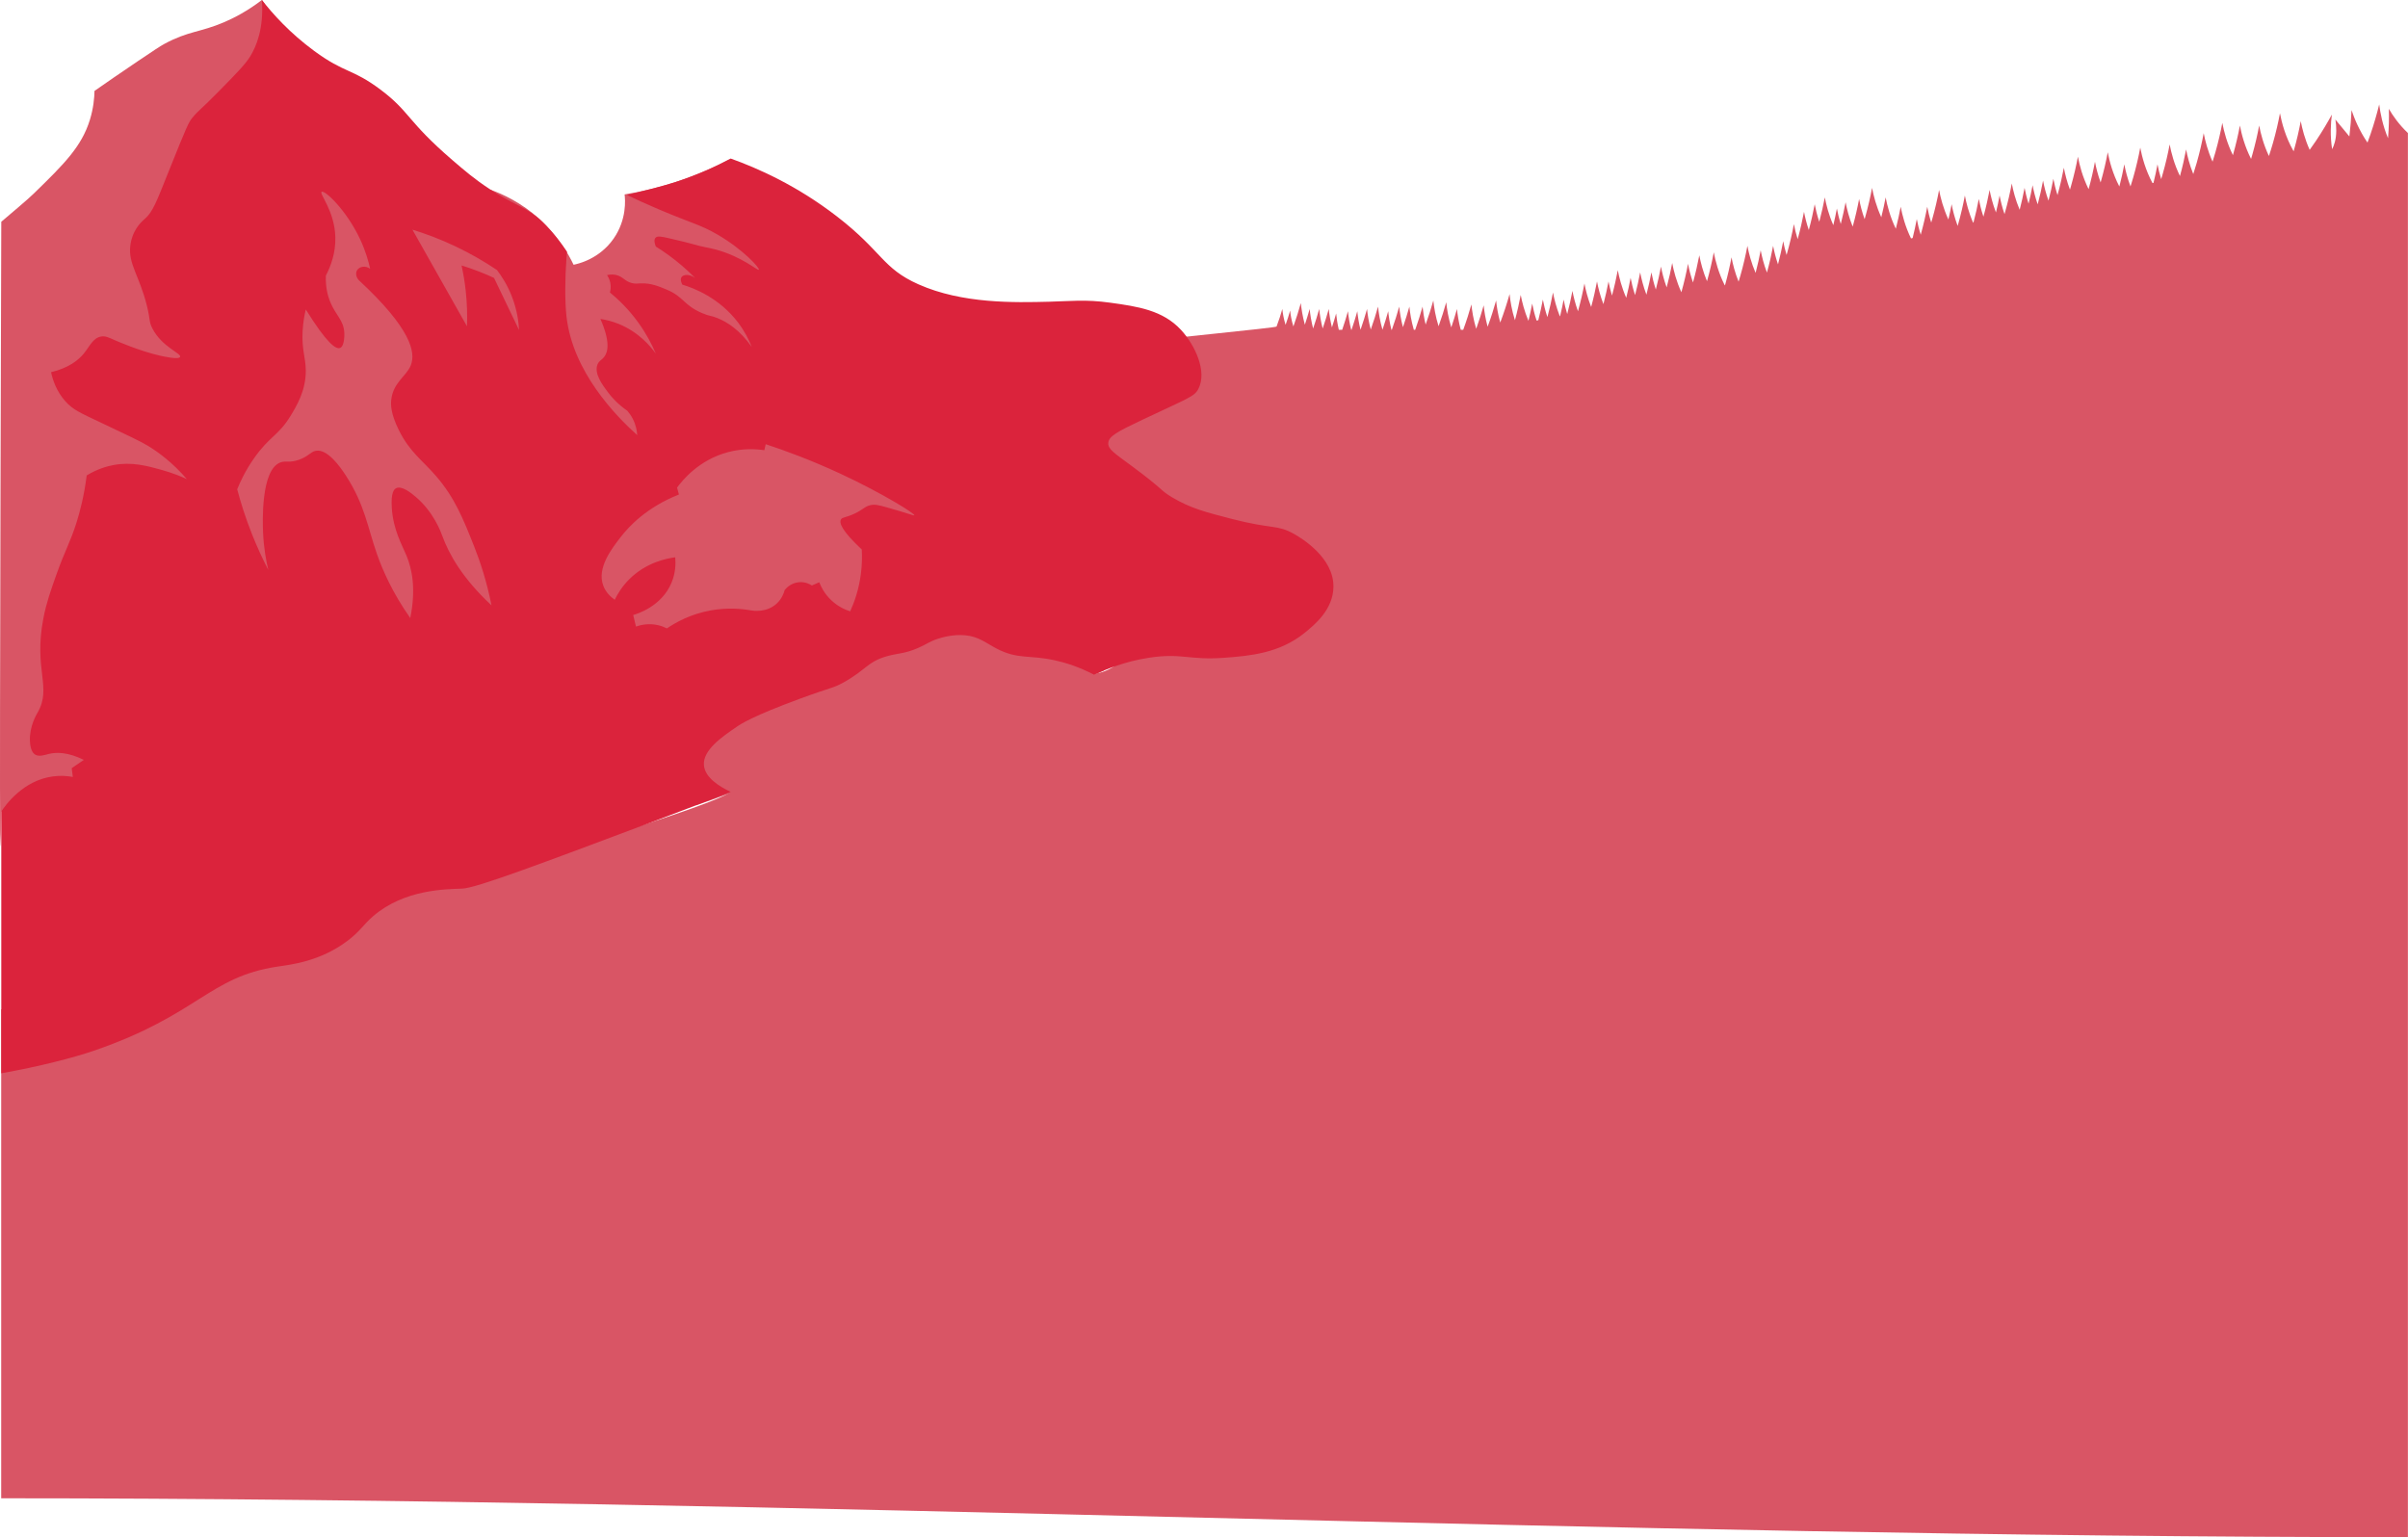 <?xml version="1.0" encoding="UTF-8"?><svg id="Layer_2" xmlns="http://www.w3.org/2000/svg" viewBox="0 0 1921.02 1226.43"><defs><style>.cls-1{fill:#db233c;}.cls-2{fill:#d95565;}</style></defs><g id="Layer_32"><g id="Trees_2"><path class="cls-2" d="m1.02,805.39c43.69-11.01,551.59-150.89,581.9-173.52,11.84-8.84,84.93-53.4,292.79-94.76,34.48-6.86,44.7-60.31,12.97-78.26-87.41-49.46,43.15-181.13,36.01-187.71-.98-.52,93.32-9.6,93.7-10.58,1.91-5.01,3.41-9.74,4.6-14.03.35,3.38,1.07,7.84,2.6,12.66,1.45-4.03,2.65-7.86,3.63-11.39.35,3.38,1.07,7.85,2.6,12.67,2.38-6.61,4.34-12.88,5.94-18.67.48,4.73,1.41,10.73,3.21,17.29,1.45-4.38,2.73-8.58,3.83-12.56.44,4.32,1.25,9.7,2.76,15.6,1.89-5.48,3.5-10.71,4.86-15.6.44,4.32,1.25,9.7,2.76,15.59,1.89-5.48,3.5-10.71,4.86-15.59.42,4.1,1.17,9.15,2.54,14.7,1.26-3.86,2.36-7.57,3.34-11.1.38,3.68,1.02,8.14,2.14,13.03h2.69c1.78-5.21,3.3-10.18,4.6-14.84.42,4.13,1.18,9.24,2.57,14.84h.29c1.78-5.2,3.3-10.18,4.6-14.83.42,4.12,1.18,9.22,2.56,14.8,2.05-5.84,3.76-11.41,5.2-16.59.46,4.52,1.32,10.19,2.97,16.41,2.32-6.47,4.23-12.62,5.81-18.3.51,5,1.51,11.43,3.54,18.44,1.77-5.18,3.28-10.13,4.57-14.76.42,4.13,1.18,9.24,2.57,14.84h.32c2.35-6.55,4.29-12.77,5.89-18.51.46,4.51,1.32,10.19,2.97,16.4,2.02-5.77,3.71-11.28,5.13-16.4.52,5.02,1.52,11.48,3.56,18.51h1.09c2.35-6.55,4.29-12.77,5.89-18.51.41,4,1.13,8.92,2.44,14.31,2.47-6.81,4.49-13.26,6.14-19.21.56,5.5,1.72,12.73,4.18,20.56,2.46-6.78,4.47-13.22,6.11-19.15.55,5.39,1.66,12.43,4.02,20.06,1.76-5.15,3.26-10.07,4.54-14.68.47,4.57,1.34,10.33,3.03,16.62h1.96c2.64-7.19,4.78-14.01,6.52-20.26.54,5.24,1.61,12.05,3.84,19.45,2.39-6.63,4.35-12.92,5.96-18.73.48,4.68,1.39,10.6,3.15,17.07,2.76-7.44,4.98-14.49,6.77-20.94.49,4.81,1.43,10.93,3.3,17.62,3.08-8.11,5.51-15.78,7.45-22.75.57,5.58,1.75,12.94,4.28,20.88,1.94-7.18,3.44-13.97,4.61-20.18,1.06,5.58,2.89,12.91,6.17,20.71,1.18-4.85,2.16-9.49,2.98-13.84.73,3.84,1.82,8.5,3.5,13.58l1.36-.25c1.48-5.82,2.68-11.35,3.64-16.48.75,3.94,1.88,8.75,3.63,13.98,1.87-6.98,3.33-13.58,4.46-19.64.98,5.15,2.62,11.79,5.44,18.92l.23-.04c1.11-4.62,2.05-9.05,2.83-13.22.63,3.31,1.53,7.25,2.85,11.53,1.73-6.56,3.09-12.77,4.16-18.5.86,4.5,2.22,10.15,4.43,16.27,2.21-7.91,3.88-15.37,5.15-22.15.97,5.1,2.59,11.67,5.36,18.73,1.97-7.26,3.48-14.1,4.66-20.37.94,4.96,2.49,11.3,5.12,18.12,1.68-6.42,3.01-12.51,4.06-18.12.62,3.25,1.5,7.1,2.77,11.29,1.95-7.22,3.46-14.03,4.63-20.27,1.12,5.89,3.1,13.74,6.73,22.04,1.42-5.62,2.57-10.97,3.5-15.94.74,3.89,1.85,8.62,3.56,13.78,1.68-6.43,3.01-12.51,4.06-18.13.93,4.87,2.44,11.09,4.99,17.79,1.64-6.3,2.94-12.27,3.97-17.79.73,3.86,1.83,8.56,3.53,13.67,1.7-6.48,3.04-12.61,4.1-18.27.87,4.58,2.26,10.34,4.54,16.58,1.85-6.92,3.29-13.46,4.42-19.47,1.18,6.2,3.31,14.58,7.32,23.35,2.29-8.13,4.01-15.79,5.31-22.73.79,4.18,2.02,9.34,3.96,14.95,2.15-7.75,3.78-15.05,5.03-21.7,1.06,5.57,2.89,12.89,6.15,20.67,2.34-8.25,4.09-16.02,5.4-23.05,1.31,6.89,3.8,16.46,8.73,26.29l.24-.04c2.23-7.96,3.91-15.46,5.18-22.27,1,5.27,2.69,12.11,5.64,19.43.5-1.62.99-3.26,1.48-4.95,2.42-8.47,4.22-16.43,5.56-23.63,1.1,5.79,3.03,13.46,6.54,21.59,1.67-6.4,3-12.47,4.05-18.07.93,4.88,2.44,11.1,5,17.8,2.09-7.61,3.7-14.78,4.92-21.32.79,4.13,2,9.24,3.9,14.77,1.73-6.56,3.09-12.77,4.16-18.49.6,3.17,1.46,6.91,2.68,10.97.09-.32.19-.64.28-.96,2.42-8.47,4.22-16.43,5.56-23.63.65,3.44,1.6,7.54,3,12.02,2.17-7.8,3.81-15.15,5.07-21.85.77,4.07,1.96,9.08,3.82,14.53,1.99-7.33,3.52-14.23,4.71-20.56.75,3.94,1.89,8.76,3.64,14.01,1.85-6.92,3.3-13.47,4.42-19.48,1.13,5.92,3.12,13.83,6.79,22.17,1.12-4.65,2.06-9.1,2.85-13.29.67,3.52,1.65,7.74,3.1,12.33,1.58-6.13,2.84-11.95,3.85-17.34,1,5.28,2.7,12.13,5.65,19.46,2.2-7.89,3.87-15.33,5.13-22.09.85,4.47,2.19,10.06,4.38,16.12.13-.44.26-.87.39-1.32,2.42-8.47,4.22-16.43,5.56-23.63,1.18,6.22,3.32,14.63,7.36,23.44,1.41-5.59,2.56-10.91,3.48-15.87,1.25,6.59,3.59,15.64,8.11,25.02,1.61-6.2,2.88-12.07,3.9-17.52,1.26,6.65,3.62,15.8,8.22,25.26l1.31-.33c1.32-5.32,2.41-10.39,3.3-15.12.68,3.56,1.67,7.84,3.15,12.49,2.23-7.97,3.92-15.48,5.19-22.3.68,3.59,1.69,7.9,3.18,12.6.24-.8.47-1.59.71-2.4,2.42-8.47,4.22-16.43,5.56-23.63,1.19,6.26,3.35,14.72,7.43,23.58,1.01-4.25,1.86-8.33,2.58-12.19.9,4.76,2.37,10.8,4.81,17.31.06-.21.12-.42.19-.63,2.42-8.47,4.22-16.43,5.56-23.63,1.1,5.79,3.03,13.48,6.55,21.62l.33-.08c1.77-6.67,3.15-12.99,4.24-18.81.76,3.98,1.91,8.86,3.69,14.16,2.1-7.61,3.7-14.79,4.93-21.34.94,4.92,2.47,11.21,5.07,17.98,1.15-4.74,2.11-9.27,2.9-13.53.79,4.15,2.01,9.27,3.93,14.84.08-.28.16-.54.24-.82,2.42-8.47,4.22-16.43,5.56-23.63,1.07,5.65,2.94,13.1,6.3,21.02,1.6-6.2,2.88-12.07,3.9-17.5.68,3.59,1.69,7.92,3.19,12.63,1.28-5.18,2.34-10.12,3.2-14.75.81,4.26,2.07,9.55,4.08,15.28,1.79-6.73,3.19-13.1,4.28-18.97.84,4.44,2.18,10,4.34,16.03,1.6-6.18,2.87-12.03,3.88-17.46.7,3.68,1.74,8.14,3.31,12.99,2.16-7.79,3.81-15.13,5.06-21.81.91,4.8,2.39,10.89,4.87,17.47.26-.88.52-1.76.78-2.66,2.42-8.47,4.22-16.43,5.56-23.63,1.29,6.8,3.72,16.2,8.53,25.89,2.17-7.81,3.82-15.17,5.07-21.87.87,4.57,2.26,10.31,4.52,16.52.04-.15.09-.29.13-.44,2.42-8.47,4.22-16.43,5.56-23.63,1.36,7.13,3.97,17.14,9.26,27.33,1.63-6.27,2.92-12.21,3.95-17.71.92,4.84,2.42,11,4.94,17.65.75-2.37,1.5-4.81,2.22-7.34,2.42-8.47,4.22-16.43,5.56-23.63,1.4,7.35,4.13,17.76,9.76,28.28l.79-.15c1.29-5.2,2.35-10.16,3.21-14.8.64,3.39,1.57,7.42,2.93,11.81.41-1.34.81-2.69,1.21-4.08,2.42-8.47,4.22-16.43,5.56-23.63,1.26,6.65,3.62,15.79,8.22,25.25,2.09-7.58,3.68-14.73,4.9-21.25,1.01,5.32,2.72,12.24,5.72,19.64.94-2.88,1.87-5.87,2.76-9,2.42-8.47,4.22-16.43,5.56-23.63,1.15,6.06,3.22,14.2,7.06,22.76.75-2.37,1.5-4.81,2.22-7.34,2.42-8.47,4.22-16.43,5.56-23.63,1.29,6.77,3.7,16.13,8.47,25.78,0,0,0-.02,0-.03,2.42-8.47,4.22-16.43,5.56-23.63,1.33,6.98,3.86,16.7,8.92,26.65.3-1,.6-2,.89-3.02,2.42-8.47,4.22-16.43,5.56-23.63,1.22,6.43,3.47,15.2,7.78,24.33,1.11-3.33,2.2-6.83,3.25-10.5,2.42-8.47,4.22-16.43,5.56-23.63,1.48,7.76,4.43,18.92,10.72,30.03.06.11.12.21.18.32.04-.14.08-.28.13-.43,2.42-8.47,4.22-16.43,5.56-23.63,1.16,6.1,3.24,14.29,7.12,22.91,1.7-2.34,3.41-4.78,5.13-7.36,4.9-7.32,9.06-14.34,12.56-20.78-.87,6.94-1.45,16.78.21,27.62,1.58-2.97,3.24-7.67,3.31-14.7.03-3.18-.27-6.24-.7-8.97,3.72,4.5,7.44,9,11.16,13.5.91-7.53,1.45-14.59,1.73-21.03,2.31,6.91,6.23,16.48,12.72,25.91.81-2.17,1.61-4.39,2.41-6.7,2.91-8.49,5.17-16.49,6.94-23.74.89,7.02,2.78,16.78,7.04,26.97.71-8.51.86-16.38.66-23.44,3.14,5.41,7.99,12.45,15.2,19.29v2.11s0,0,0,0v1118.27c-638.65,0-1281.35-31.04-1920-31.04v-390Z"/></g><g id="Mountains_3"><g id="Layer_18"><path class="cls-2" d="m208.93,0c-11.89,9.07-22.53,14.45-30.1,17.69-19.19,8.23-28.31,6.91-47.54,17.24-3.6,1.94-9.42,5.84-20.9,13.58-14.8,9.97-26.82,18.31-35,24.03-.12,5.67-.83,13.79-3.66,22.99-6.6,21.46-20.61,35.39-44.93,59.04-5.46,5.3-16.81,14.68-25.78,22.38-.84,286.47-1.8,593,0,470.63,31.8-9.33,69.88-23.06,106.08-29.49,178.53-31.7,335.43-6.93,448.34,24.41,33.7-11.37,60.08-22.64,78.3-31.05,21.2-9.78,40-19.67,71.07-29.86,13.4-4.4,23.42-7,33.78-9.68,42.77-11.09,57.09-10.74,89.31-19.21,12.23-3.22,30.59-8.64,52.67-17.63,0-43.89-7.79-100.28-47.17-135.84-36.51-32.97-61.91-13.51-116.48-47.66-72.86-45.6-103.53-127.84-116.29-162.04-9.58-25.69-14.73-47.87-17.62-63-11.57,6.15-25.71,12.61-42.29,18.13-15.65,5.21-30.05,8.44-42.43,10.47.47,3.9,1.93,19.89-8.74,35.23-11.4,16.39-28.4,20.17-31.97,20.89-4.21-8.84-12.38-23.14-27.25-36.55-14.66-13.22-29.49-19.87-38.65-23.17-8.7,3.06-22.88,6.61-39.14,3.52-24.06-4.57-39.21-21.13-49.56-32.89C261.51,75.04,224.25,22.18,208.93,0Z"/></g><g id="Layer_17"><path class="cls-1" d="m1.02,647.59v208.79c30.28-5.37,58.08-12.57,73.88-18.01,83.65-28.79,91.59-58.91,146.53-67.13,10.45-1.56,33.77-4,55.67-20.47,10.27-7.72,12.33-12.59,20.47-19.65,25.07-21.74,58.59-21.57,71.22-22.1,11.19-.47,59.79-18.73,156.98-55.26,21.89-8.23,40.77-15.48,57.15-21.89-8.54-4.05-20.55-11.22-21.36-21.33-.97-12.09,14.55-22.69,26.19-30.65,3.45-2.36,12.97-8.6,50.15-22.29,26.69-9.82,26.08-8.18,34.55-12.82,18.28-10,19.44-16.72,35.1-21.17,9.08-2.58,14.05-1.85,25.07-6.69,7.08-3.11,8.7-5.02,15.6-7.24,2.59-.84,11.78-3.72,21.73-2.79,10.95,1.03,16.4,6.07,25.07,10.59,17.13,8.93,25.66,4.79,46.81,9.47,8.2,1.82,18.77,5.07,30.9,11.37.99-.4,1.98-.8,2.97-1.22,7.19-3.02,21.03-9.21,40.93-12.28,26.2-4.04,31.63,2.15,60.37,0,20.08-1.5,43.63-3.57,63.7-19.79,7.79-6.29,22.93-18.52,23.08-36.92.19-23.18-25.23-38.62-31.65-42.2-13.49-7.52-16.93-3.47-49.45-11.87-21-5.42-32.97-8.51-47.47-17.14-10.13-6.02-5.74-5.38-32.31-25.05-13.78-10.2-18.99-13.36-18.76-18.27.25-5.46,7.01-9.04,27.05-18.55,36.84-17.48,41.57-18.46,44.83-24.73,7.35-14.17-3.12-35.54-13.91-47.14-14.48-15.58-34.15-18.57-56.42-21.64-20.08-2.77-31.59-1.2-48.69-.77-27.55.69-69.22,1.74-104.34-13.91-28.86-12.86-28.52-25.96-64.92-54.1-32.28-24.95-63.53-38.6-84.72-46.21-11.99,6.38-26.71,13.07-44.01,18.7-8.72,2.84-24.72,6.98-38.92,10.33,6.38,3.04,15.06,7.06,25.43,11.47,26.05,11.1,33.1,12.11,46.86,20.13,20.79,12.12,33.91,26.83,33,28.05-.85,1.14-13.21-10.46-34.65-16.17-6.4-1.7-8.65-1.56-18.15-4.29-4.32-1.24-9.15-2.37-18.81-4.62-5.98-1.4-9.37-2.11-10.89-.33-1.49,1.75-.45,5.03.33,6.93,6.6,4.1,13.79,9.2,21.12,15.51,3.75,3.22,7.15,6.44,10.23,9.57-4.57-3.4-9.44-2.85-10.89-.66-1.41,2.12.5,5.64.66,5.94,9.41,2.88,29.59,10.58,44.55,30.36,5.19,6.86,8.61,13.66,10.89,19.47-9.45-13.47-19.33-19.85-27.39-23.1-5.52-2.23-6.05-1.32-12.21-3.96-15.05-6.46-14.5-13.01-28.38-18.81-6.22-2.6-12.56-5.25-20.46-4.95-2.68.1-4.61.51-7.59-.33-5.33-1.5-6.74-4.94-11.88-6.27-1.9-.49-4.41-.72-7.59,0,.82,1.18,2.07,3.32,2.64,6.27.65,3.39.07,6.16-.33,7.59,6.57,5.37,14.72,13.13,22.44,23.76,6.68,9.19,11.16,17.96,14.19,25.08-4.54-6.31-13.97-17.41-29.7-23.76-5.28-2.13-10.24-3.31-14.52-3.96,7.91,18.05,6.2,26.24,2.97,30.36-1.99,2.54-4.03,2.87-5.28,5.94-2.91,7.17,3.82,16.18,8.25,22.11,2.97,3.98,7.88,9.59,15.51,14.85,1.38,1.59,2.93,3.66,4.29,6.27,2.72,5.21,3.44,10.09,3.63,13.2-17.31-15.59-51.46-50.64-56.43-94.71-1.35-11.99-1.22-30.64,0-46.86.12-1.62.26-3.22.4-4.8-8.72-12.84-18.6-23.62-24.45-28.11-11.58-8.87-18.81-9.8-37.41-22.01-11.86-7.79-19.69-14.48-29.71-23.11-36.22-31.2-33.57-38.38-57.21-56.11-22.66-17-28.23-12.75-52.81-30.81-19.64-14.43-33.23-29.72-41.81-40.71,1.66,22.95-4.53,37.11-9.24,44.87-3.83,6.31-10.74,13.36-24.57,27.46-14.76,15.05-16.68,15.56-21.68,21.68-2.94,3.6-4.23,6.23-18.95,43-9.83,24.56-12.67,32.12-18.8,37.49-1.22,1.07-5.22,4.37-8.23,10.12-2.64,5.06-3.26,9.6-3.48,11.39-1.84,14.64,7.3,23.94,13.24,48.04,2.86,11.63,1.49,12.53,4.41,18.14,7.73,14.83,23.2,19.73,22.06,22.55-.98,2.44-12.95-.25-16.18-.98-16.16-3.64-34.98-11.9-35.79-12.26-5.26-2.33-7.77-3.64-11.28-2.94-6.46,1.29-8.9,7.92-13.73,13.73-4.23,5.08-11.72,11.24-25.98,14.71,1.37,6.22,4.29,15.11,11.28,23.04,6.01,6.83,11.84,9.33,28.43,17.16,21.25,10.03,31.87,15.04,37.75,18.63,8.19,5.01,19.36,13.14,30.88,26.47-4.58-2.1-11.45-4.95-20.1-7.35-11.59-3.22-23.66-6.58-38.24-3.92-4.98.91-12.76,2.98-21.57,8.33-2.01,16.22-5.39,28.91-8.08,37.46-5.08,16.15-9.19,22.19-16.16,41.86-4.57,12.9-7.93,22.39-10.28,34.52-8.04,41.4,7,55.07-4.63,75.37-1.13,1.97-6.48,10.93-6.15,22.39.24,8.31,3.25,10.51,3.95,10.98,3.36,2.23,7.69.43,11.41-.44,5.9-1.37,14.85-1.48,27.66,4.83-3.22,2.2-6.44,4.39-9.66,6.59.29,2.34.59,4.68.88,7.02-4.53-.83-9.9-1.22-15.81-.44-24.08,3.18-38.08,23.19-41.32,28.1Zm494.18-219.12c6.44-8.31,20.45-23.59,46.41-33.89-.49-1.84-.98-3.68-1.47-5.52,4.27-5.83,17.5-22.25,40.89-28.36,11.77-3.08,22.03-2.47,28.73-1.47.37-1.6.74-3.19,1.1-4.79,15.18,4.98,35.88,12.51,59.67,23.57,33.78,15.71,59.56,31.94,58.93,33.15-.28.54-5.75-1.81-21.73-6.26-7.35-2.05-9.89-2.58-13.26-1.84-4.85,1.07-5.57,3.49-13.26,7-6.96,3.18-9.24,2.5-10.31,4.42-1.54,2.78.56,8.97,16.58,23.94.33,5.66.26,12.39-.74,19.89-1.64,12.29-5.21,22.28-8.47,29.47-3.25-1.01-9.32-3.37-15.1-8.84-5.69-5.38-8.37-11.19-9.58-14.36-1.96.86-3.93,1.72-5.89,2.58-1.15-.75-5.19-3.19-10.68-2.58-6.64.74-10.37,5.39-11.05,6.26-.61,2.33-2.17,6.85-6.26,10.68-8.17,7.64-19.24,5.78-20.63,5.52-7.3-1.31-18.61-2.42-32.05,0-16.44,2.97-28.38,9.85-34.99,14.37-1.88-.97-4.22-1.93-7-2.58-7.74-1.8-14.33-.07-17.68,1.1-.74-3.07-1.47-6.14-2.21-9.21,3-.85,22.64-6.74,30.57-25.78,3.39-8.14,3.38-15.66,2.95-20.26-6.58.85-23.2,3.95-36.83,17.68-5.62,5.65-9.17,11.54-11.42,16.21-3.06-2.17-7.17-5.83-9.21-11.42-5.12-14.02,6.73-29.31,14-38.68Zm-101.06-206.7c-3.62-1.69-7.5-3.37-11.63-4.98-4.99-1.95-9.77-3.6-14.29-4.98,1.34,6.12,2.52,12.9,3.32,20.27,1.14,10.43,1.32,19.94,1,28.25-14.51-25.7-29.02-51.4-43.53-77.1,10.22,3.14,21.83,7.41,34.23,13.29,12.97,6.15,24.05,12.75,33.23,18.94,3.72,4.84,8.35,11.94,11.96,21.27,4.1,10.6,5.32,20.06,5.65,26.59-6.65-13.85-13.29-27.69-19.94-41.54Zm-204.92,168.66c2.4-5.96,6.57-14.99,13.47-24.83,12.27-17.49,19.58-18.15,29.04-33.67,4.83-7.92,12.43-20.4,12.21-36.62-.14-10.25-3.33-16.28-2.53-31.15.4-7.41,1.6-13.41,2.53-17.26,16.65,26.81,23.94,32.05,27.36,30.72,3.88-1.5,3.39-11.75,3.37-12.21-.57-10.11-7-13.94-11.36-24.83-1.73-4.31-3.69-11.11-3.37-20.62,3.94-7.59,7.91-18.18,7.58-30.72-.57-21.16-13.06-34.73-10.94-36.2,2.38-1.65,19.79,14.5,30.72,37.88,4.34,9.27,6.67,17.58,8,23.57-3.8-2.94-8.83-1.75-10.52,1.26-1.28,2.28-.68,5.65,1.68,8,41.15,38.18,45.46,57.32,41.25,67.76-3.54,8.78-13.92,13.44-15.57,27.36-.45,3.76-.57,10.86,5.89,23.99,8.82,17.93,18.47,23.82,29.88,37.04,14.92,17.28,21.56,33.98,30.3,55.98,4.79,12.05,10.09,27.93,13.89,47.14-23.42-21.8-33.94-41.02-39.14-55.14-1.22-3.31-6.95-19.35-21.47-31.57-3.39-2.85-11.02-9.14-15.57-6.73-1.43.76-4.18,3.23-3.37,15.57,1.19,17.98,8.14,29.43,11.78,38.3,4.3,10.46,7.73,26.37,2.95,49.66-14.13-20.06-21.95-37.94-26.52-50.93-7.53-21.43-9.63-39.22-24.83-62.71-4.69-7.25-14.78-21.46-23.99-19.78-4.24.77-5.71,4.43-13.47,7.16-7.72,2.71-10.45.55-14.73,2.1-15.88,5.77-14.17,48.58-13.89,55.56.53,13.15,2.62,23.72,4.21,30.3-4.42-8.54-8.87-18.09-13.05-28.62-5.08-12.8-8.89-24.85-11.78-35.78Z"/></g></g></g></svg>
